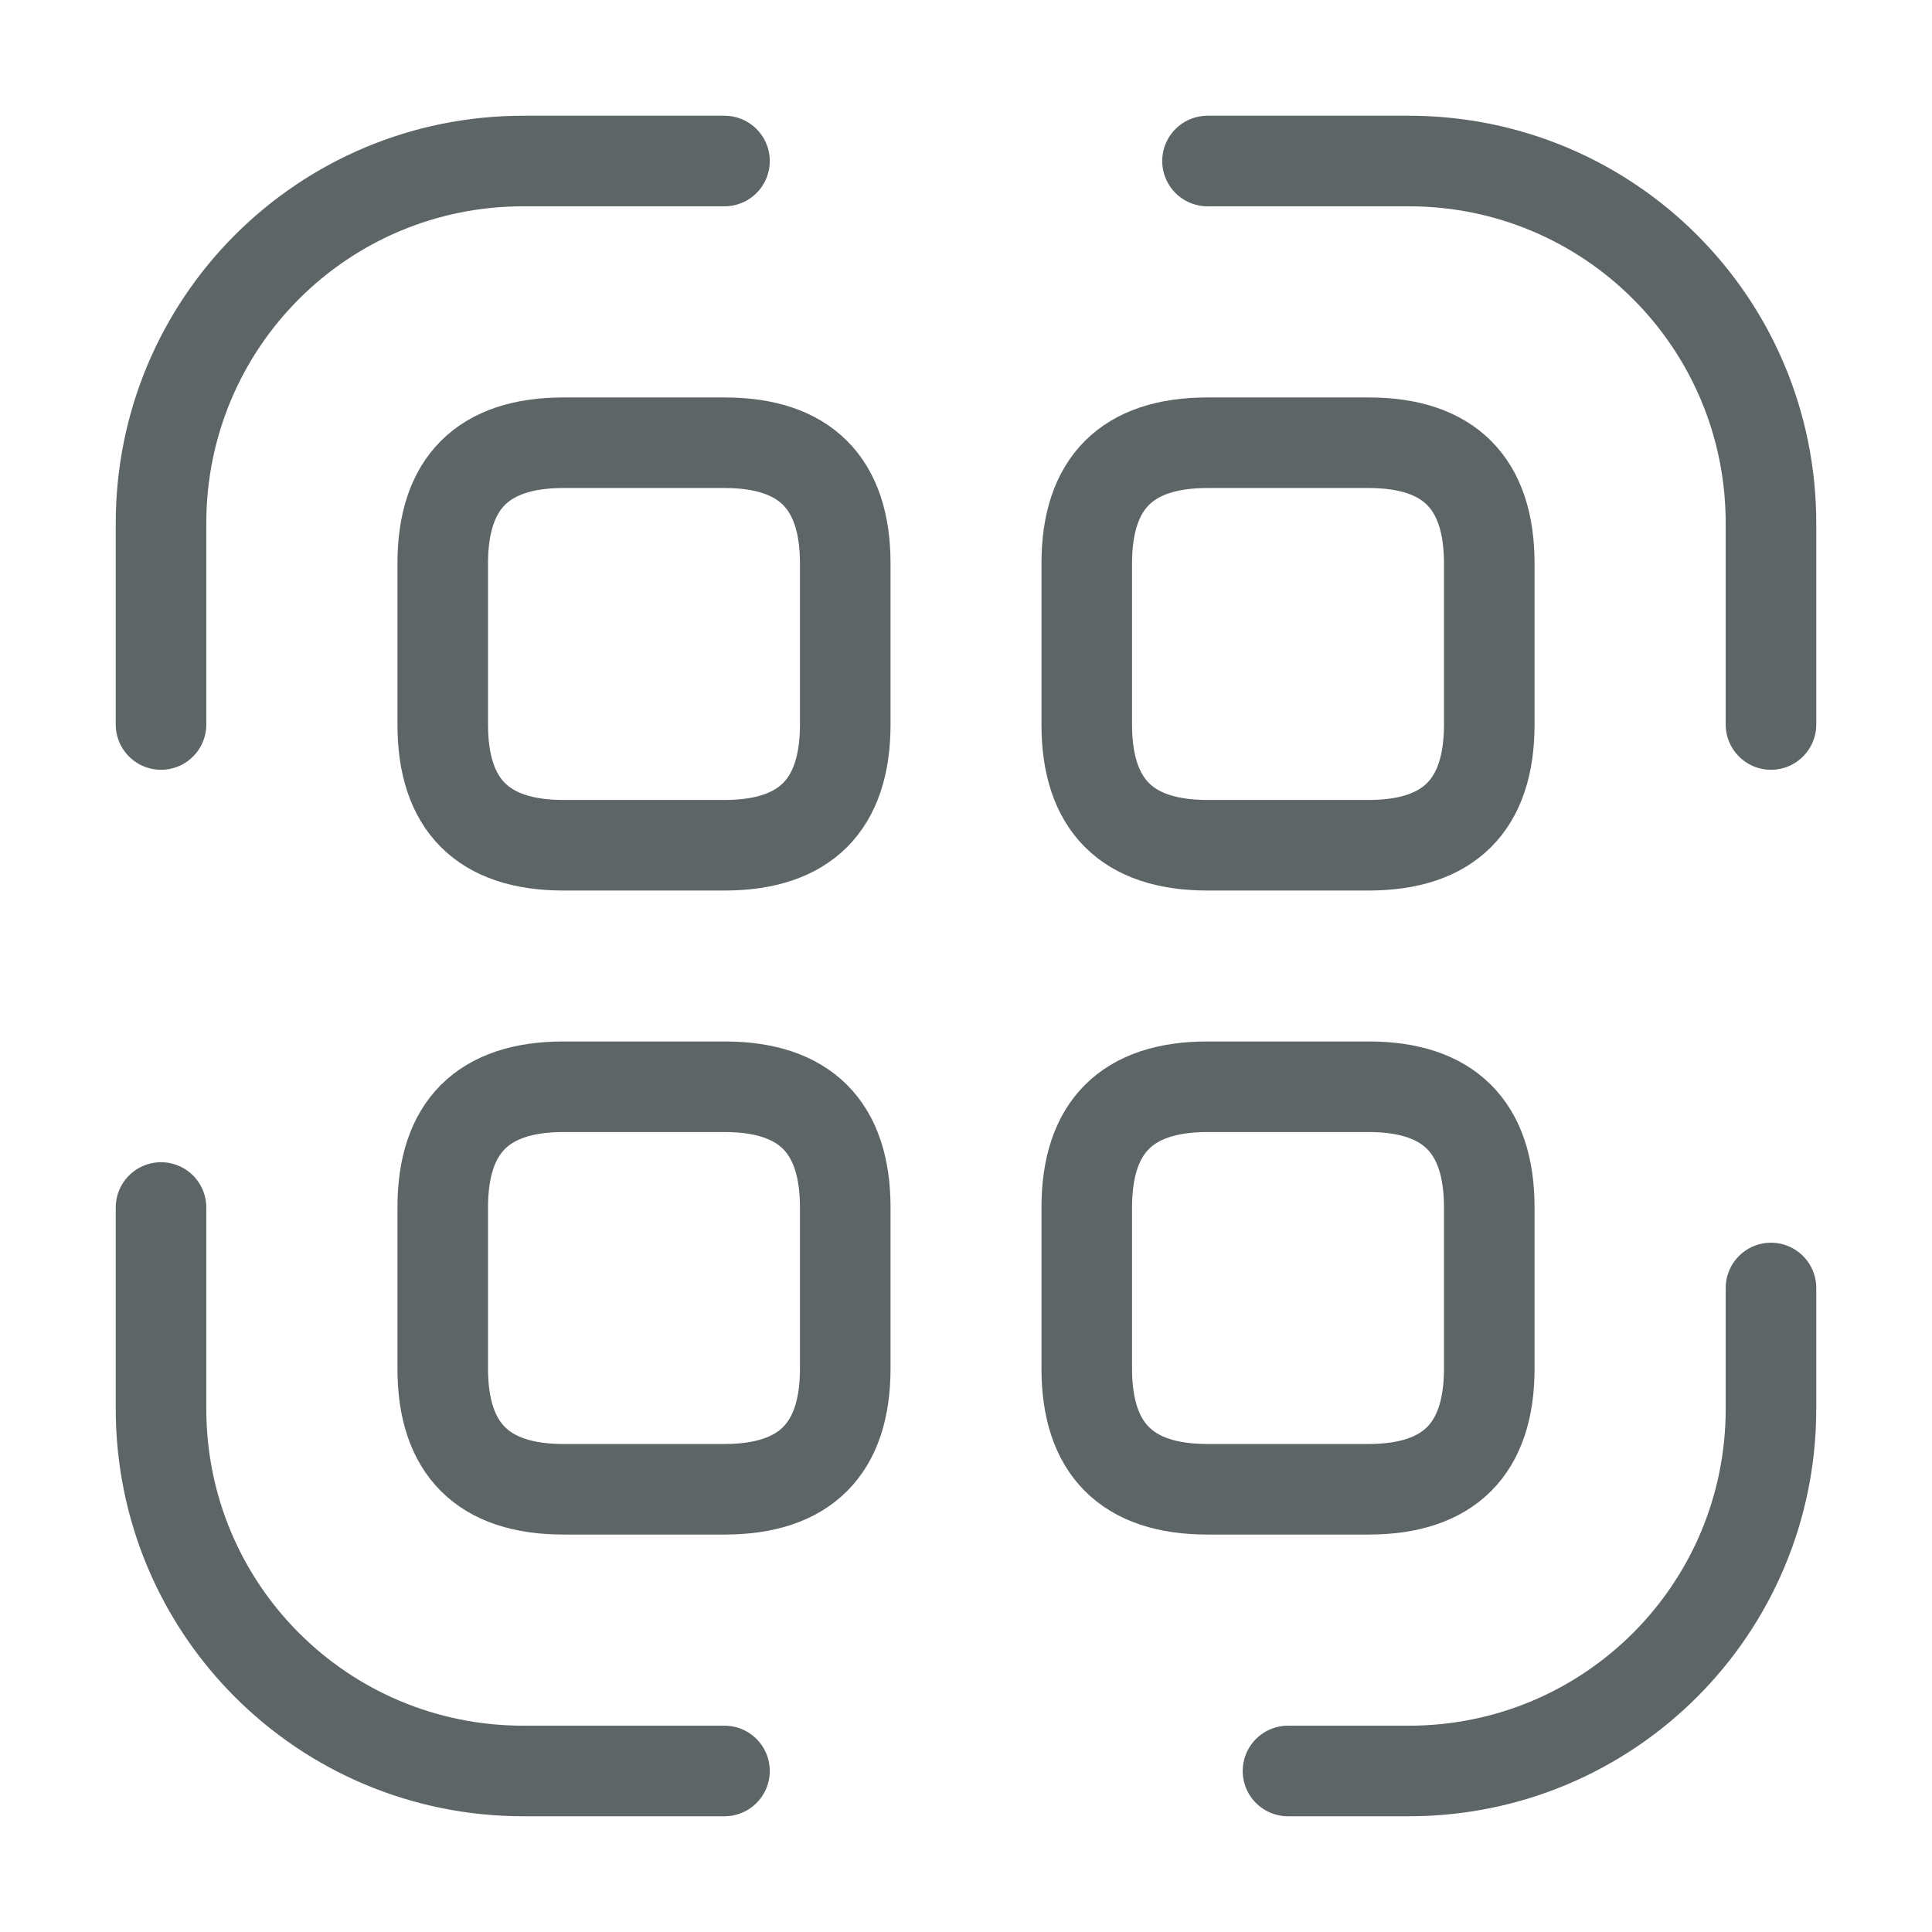 <svg width="32" height="32" viewBox="0 0 32 32" fill="none" xmlns="http://www.w3.org/2000/svg">
<path d="M2.667 12V8.667C2.667 5.347 5.347 2.667 8.667 2.667H12" stroke="#5E6567" stroke-width="1.5" stroke-linecap="round" stroke-linejoin="round"/>
<path d="M20 2.667H23.333C26.653 2.667 29.333 5.347 29.333 8.667V12" stroke="#5E6567" stroke-width="1.5" stroke-linecap="round" stroke-linejoin="round"/>
<path d="M29.333 21.333V23.333C29.333 26.653 26.653 29.333 23.333 29.333H21.333" stroke="#5E6567" stroke-width="1.5" stroke-linecap="round" stroke-linejoin="round"/>
<path d="M12 29.333H8.667C5.347 29.333 2.667 26.653 2.667 23.333V20" stroke="#5E6567" stroke-width="1.5" stroke-linecap="round" stroke-linejoin="round"/>
<path d="M14 9.333V12C14 13.333 13.333 14 12 14H9.333C8 14 7.333 13.333 7.333 12V9.333C7.333 8 8 7.333 9.333 7.333H12C13.333 7.333 14 8 14 9.333Z" stroke="#5E6567" stroke-width="1.5" stroke-linecap="round" stroke-linejoin="round"/>
<path d="M24.667 9.333V12C24.667 13.333 24 14 22.667 14H20C18.667 14 18 13.333 18 12V9.333C18 8 18.667 7.333 20 7.333H22.667C24 7.333 24.667 8 24.667 9.333Z" stroke="#5E6567" stroke-width="1.5" stroke-linecap="round" stroke-linejoin="round"/>
<path d="M14 20V22.667C14 24 13.333 24.667 12 24.667H9.333C8 24.667 7.333 24 7.333 22.667V20C7.333 18.667 8 18 9.333 18H12C13.333 18 14 18.667 14 20Z" stroke="#5E6567" stroke-width="1.5" stroke-linecap="round" stroke-linejoin="round"/>
<path d="M24.667 20V22.667C24.667 24 24 24.667 22.667 24.667H20C18.667 24.667 18 24 18 22.667V20C18 18.667 18.667 18 20 18H22.667C24 18 24.667 18.667 24.667 20Z" stroke="#5E6567" stroke-width="1.5" stroke-linecap="round" stroke-linejoin="round"/>
</svg>
